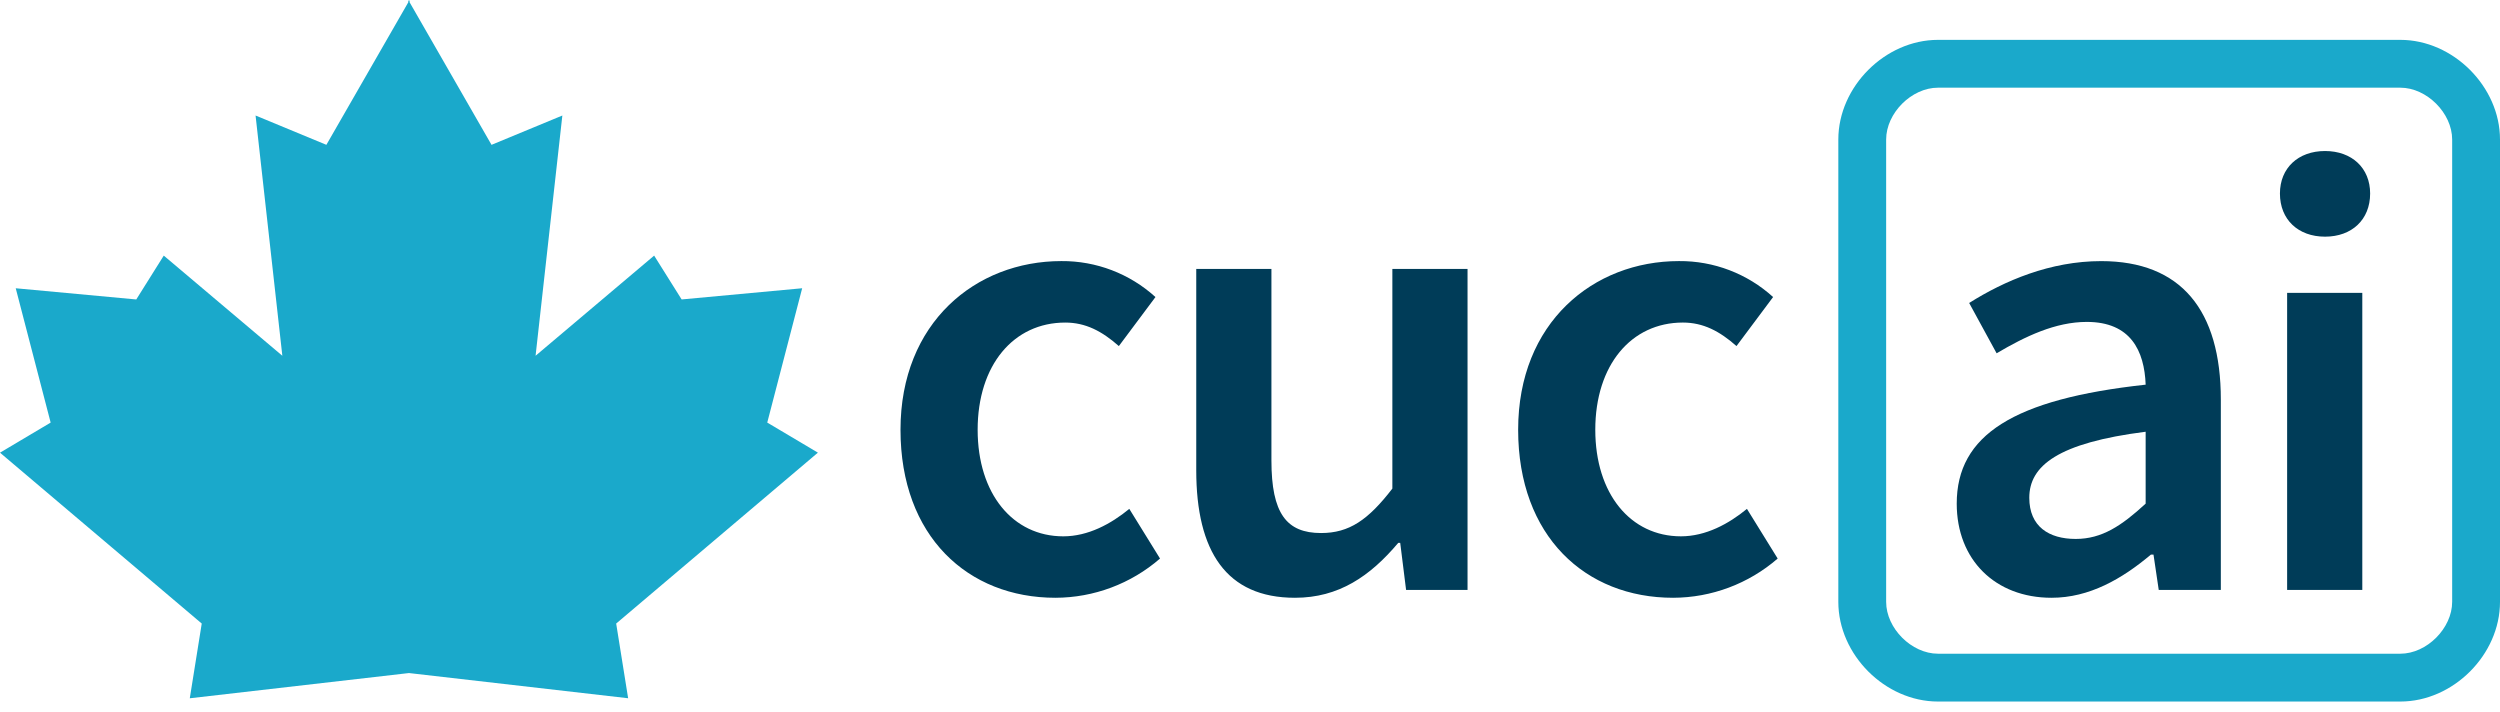 <svg width="200" height="57" viewBox="0 0 200 57" fill="none" xmlns="http://www.w3.org/2000/svg">
<g clip-path="url(#clip0)">
<path fill-rule="evenodd" clip-rule="evenodd" d="M155.038 7.015C152.924 7.015 150.892 9.048 150.892 11.161V48.151C150.892 50.264 152.924 52.297 155.038 52.297H192.028C194.141 52.297 196.173 50.264 196.173 48.151V11.161C196.173 9.048 194.141 7.015 192.028 7.015H155.038ZM147.066 11.161C147.066 6.934 150.811 3.189 155.038 3.189H192.028C196.255 3.189 200 6.934 200 11.161V48.151C200 52.378 196.255 56.123 192.028 56.123H155.038C150.811 56.123 147.066 52.378 147.066 48.151V11.161Z" fill="#1AA9CB"/>
<path d="M84.435 47.822C87.51 47.813 90.48 46.7 92.802 44.684L90.344 40.71C88.88 41.913 87.05 42.907 85.063 42.907C81.036 42.907 78.212 39.508 78.212 34.382C78.212 29.205 81.088 25.805 85.22 25.805C86.841 25.805 88.148 26.484 89.508 27.686L92.437 23.764C90.378 21.892 87.689 20.865 84.906 20.887C78.055 20.889 72.04 25.805 72.04 34.382C72.04 42.907 77.427 47.822 84.435 47.822ZM103.597 47.822C107.101 47.822 109.611 46.096 111.86 43.429H112.017L112.487 47.194H117.403V21.517H111.389V39.087C109.454 41.597 107.937 42.643 105.688 42.643C102.917 42.643 101.714 41.075 101.714 36.84V21.517H95.7V37.624C95.7 44.109 98.105 47.822 103.597 47.822ZM133.846 47.822C136.921 47.813 139.891 46.7 142.214 44.684L139.756 40.71C138.291 41.913 136.461 42.906 134.474 42.906C130.447 42.906 127.623 39.507 127.623 34.382C127.623 29.204 130.499 25.804 134.631 25.804C136.252 25.804 137.559 26.484 138.919 27.685L141.848 23.763C139.788 21.891 137.099 20.864 134.317 20.887C127.466 20.887 121.452 25.803 121.452 34.379C121.452 42.907 126.838 47.822 133.846 47.822Z" fill="#003C58"/>
<path d="M164.122 47.822C167.155 47.822 169.77 46.305 172.071 44.37H172.28L172.699 47.194H177.667V31.976C177.667 24.811 174.478 20.889 168.097 20.889C164.017 20.889 160.357 22.458 157.533 24.238L159.729 28.263C162.03 26.903 164.436 25.753 166.946 25.753C170.45 25.753 171.548 28.054 171.653 30.773C161.089 31.924 156.538 34.8 156.538 40.291C156.539 44.789 159.624 47.822 164.122 47.822ZM166.056 43.115C163.912 43.115 162.343 42.122 162.343 39.821C162.343 37.258 164.644 35.428 171.652 34.539V40.291C169.718 42.069 168.149 43.115 166.056 43.115ZM182.97 47.194H188.984V23.43H182.97L182.97 47.194ZM186.003 18.933C188.147 18.933 189.611 17.573 189.611 15.481C189.611 13.44 188.147 12.082 186.003 12.082C183.859 12.082 182.395 13.441 182.395 15.48C182.395 17.573 183.859 18.933 186.004 18.933H186.003Z" fill="#003C58"/>
<path d="M32.717 53.844L15.183 55.862L16.139 49.884L0 36.214L4.052 33.807L1.258 23.061L10.901 23.957L13.101 20.449L22.587 28.461L20.445 9.241L26.11 11.586L32.664 0.182V0L32.716 0.091L32.768 0V0.182L39.322 11.587L44.988 9.241L42.846 28.461L52.331 20.448L54.531 23.955L64.174 23.06L61.38 33.806L65.432 36.212L49.294 49.883L50.251 55.86L32.717 53.844Z" fill="#1AA9CB"/>
</g>
<defs>
<clipPath id="clip0">
<rect width="200" height="56.123" fill="white"/>
</clipPath>
</defs>
</svg>
